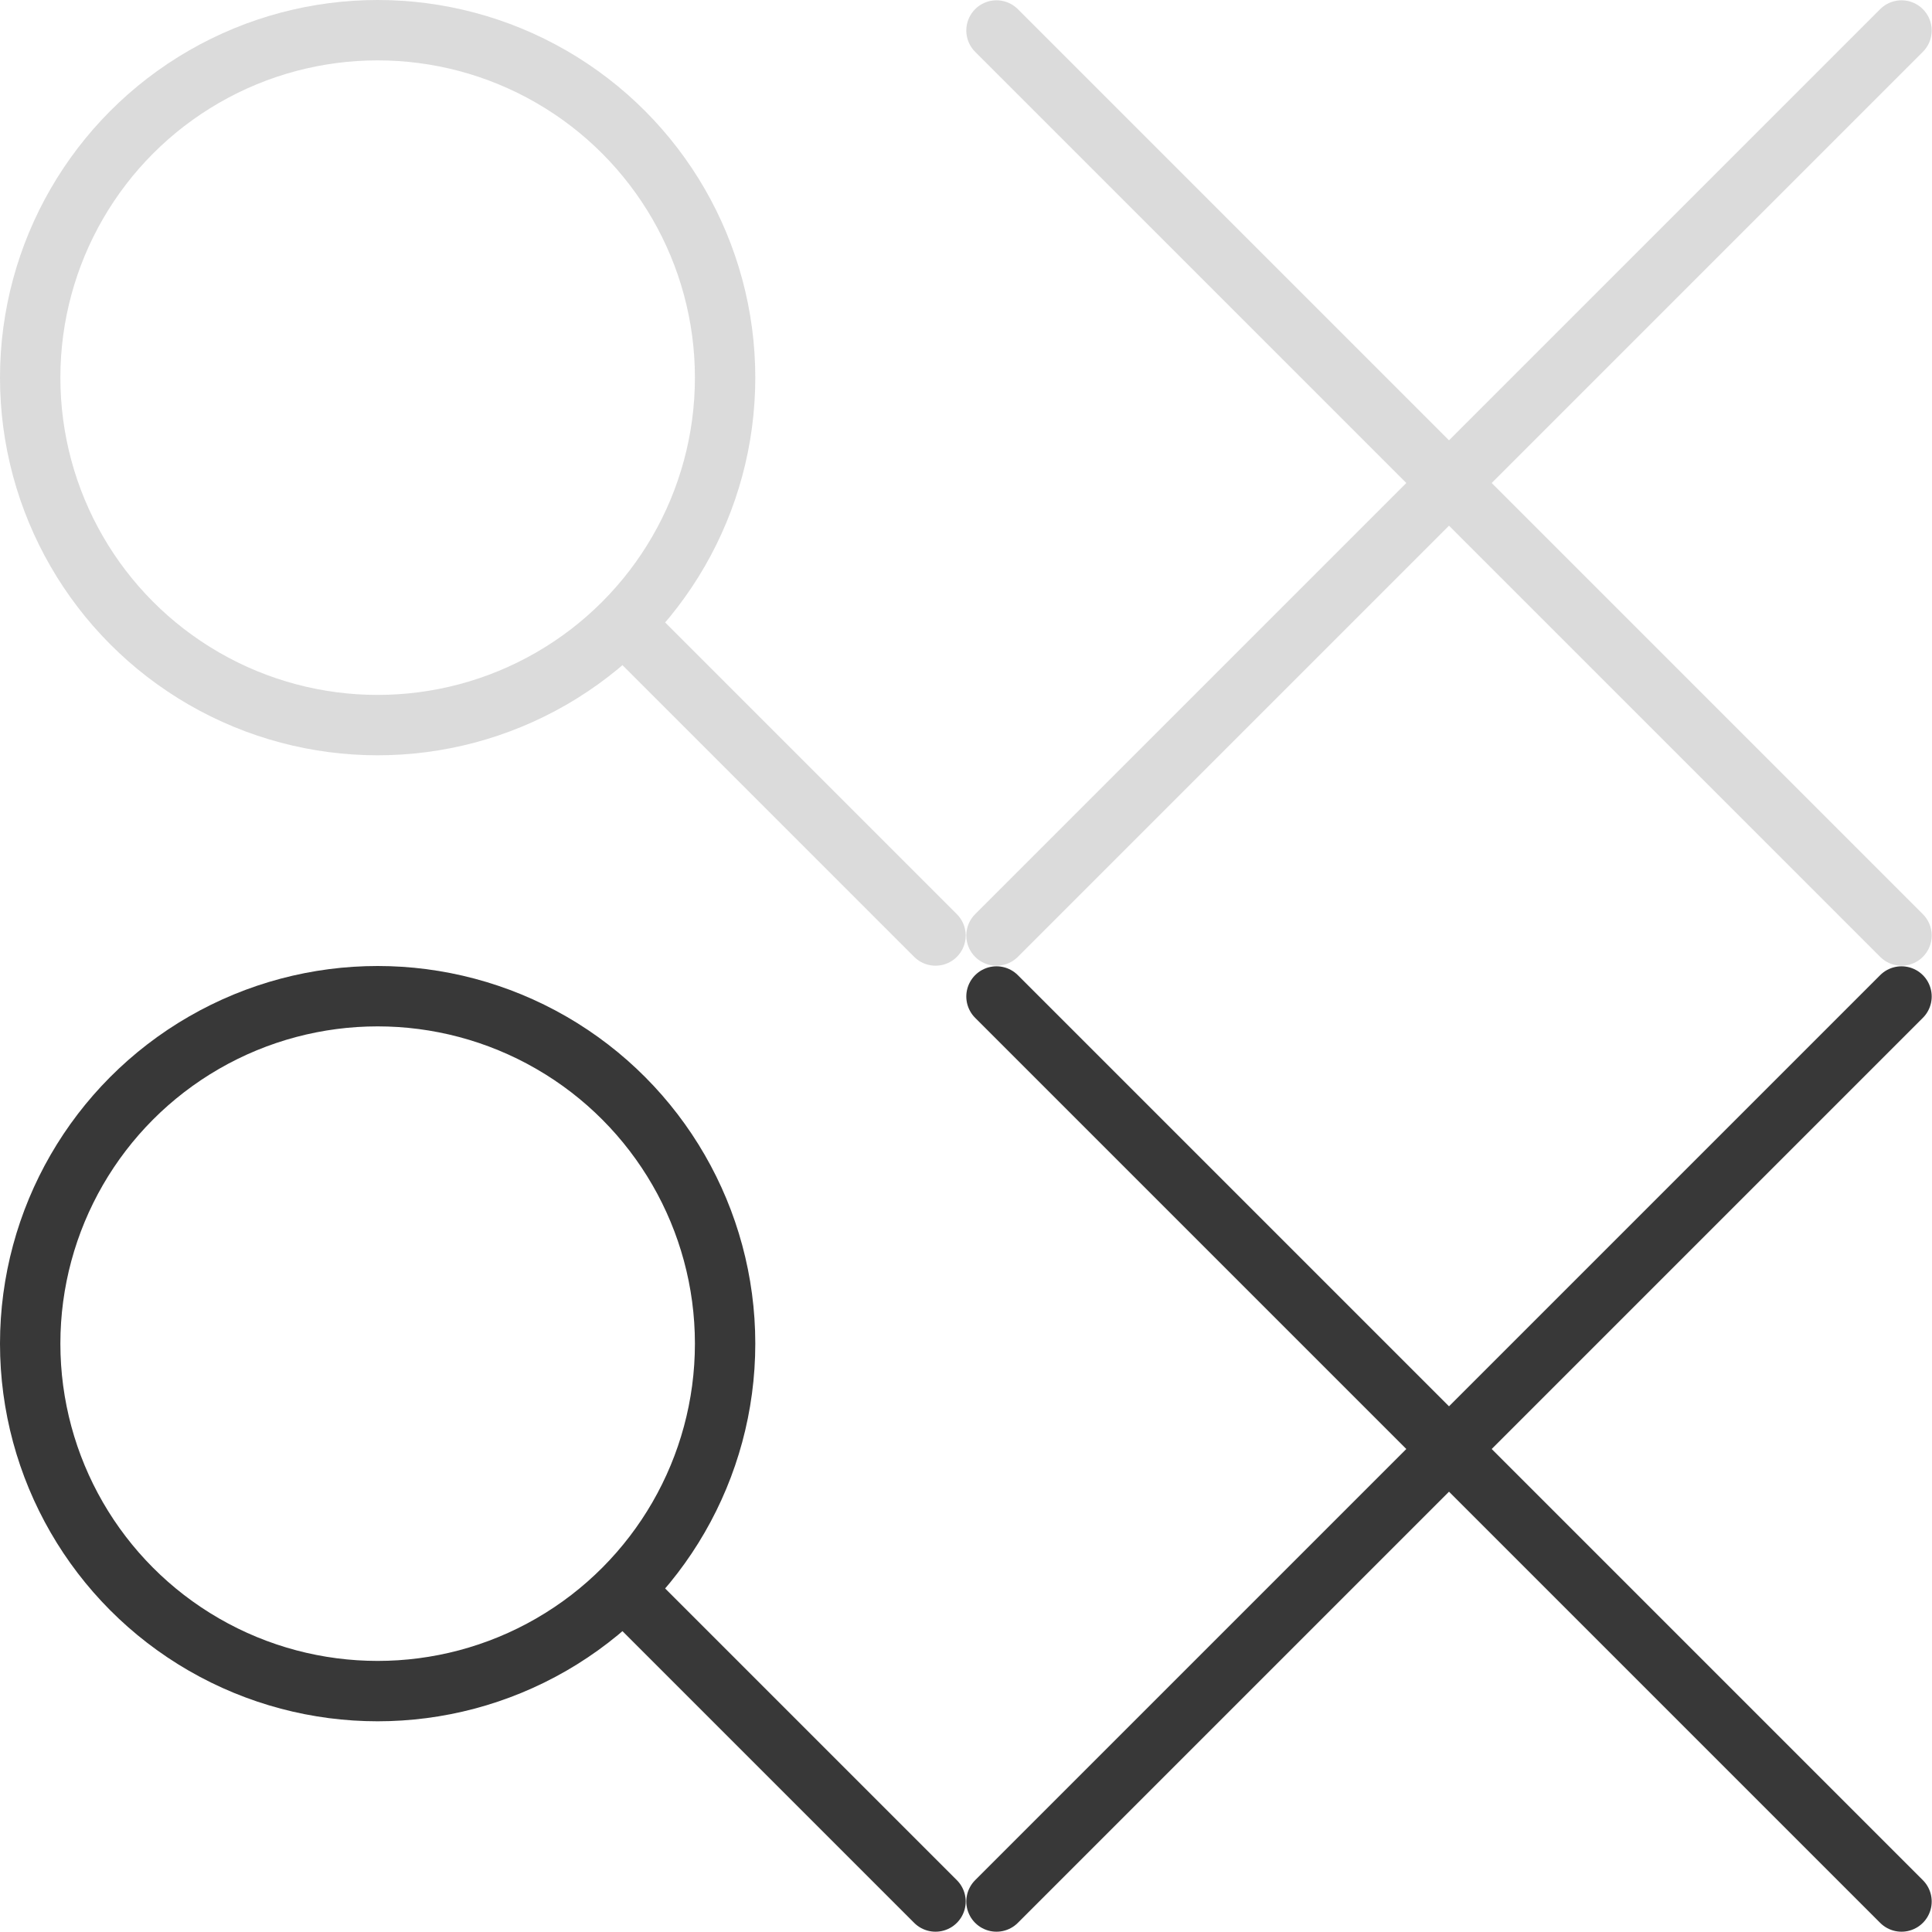 <?xml version="1.0" encoding="UTF-8" standalone="no"?>
<!-- Created with Inkscape (http://www.inkscape.org/) -->

<svg
   xmlns:dc="http://purl.org/dc/elements/1.1/"
   xmlns:cc="http://creativecommons.org/ns#"
   xmlns:rdf="http://www.w3.org/1999/02/22-rdf-syntax-ns#"
   xmlns:svg="http://www.w3.org/2000/svg"
   xmlns="http://www.w3.org/2000/svg"
   xmlns:sodipodi="http://sodipodi.sourceforge.net/DTD/sodipodi-0.dtd"
   xmlns:inkscape="http://www.inkscape.org/namespaces/inkscape"
   width="64"
   height="64"
   viewBox="0 0 64 64"
   id="svg4770"
   version="1.1"
   inkscape:version="0.91 r13725"
   sodipodi:docname="wv-icons.svg">
  <defs
     id="defs4772" />
  <sodipodi:namedview
     id="base"
     pagecolor="#ffffff"
     bordercolor="#666666"
     borderopacity="1.0"
     inkscape:pageopacity="0.0"
     inkscape:pageshadow="2"
     inkscape:zoom="4.4463392"
     inkscape:cx="57.460458"
     inkscape:cy="17.705659"
     inkscape:document-units="px"
     inkscape:current-layer="layer1"
     showgrid="false"
     fit-margin-top="0"
     fit-margin-left="0"
     fit-margin-right="0"
     fit-margin-bottom="0"
     units="px"
     inkscape:window-width="1436"
     inkscape:window-height="856"
     inkscape:window-x="0"
     inkscape:window-y="0"
     inkscape:window-maximized="1" />
  <g
     inkscape:label="Layer 1"
     inkscape:groupmode="layer"
     id="layer1"
     transform="translate(0,-988.362)">
    <g
       id="g5594"
       style="stroke:#383838;stroke-opacity:1"
       transform="translate(0.104,-0.18)"
       inkscape:export-filename="/Users/tgunnoe/Working/worldview/web/images/wv-icons.png"
       inkscape:export-xdpi="90"
       inkscape:export-ydpi="90">
      <path
         inkscape:connector-curvature="0"
         id="path4786"
         d="m 32.906,1021.552 29.98,29.98"
         style="fill:none;fill-rule:evenodd;stroke:#383838;stroke-width:2;stroke-linecap:round;stroke-linejoin:miter;stroke-miterlimit:4;stroke-dasharray:none;stroke-opacity:1" />
      <path
         style="fill:none;fill-rule:evenodd;stroke:#383838;stroke-width:2;stroke-linecap:round;stroke-linejoin:miter;stroke-miterlimit:4;stroke-dasharray:none;stroke-opacity:1"
         d="m 32.906,1051.532 29.98,-29.98"
         id="path5588"
         inkscape:connector-curvature="0" />
    </g>
    <g
       id="g5598"
       transform="translate(0.038,0.019)"
       inkscape:export-filename="/Users/tgunnoe/Working/worldview/web/images/wv-icons.png"
       inkscape:export-xdpi="90"
       inkscape:export-ydpi="90">
      <circle
         r="11.51"
         cy="1032.853"
         cx="12.472"
         id="path5590"
         style="opacity:1;fill:none;fill-opacity:1;stroke:#383838;stroke-width:2;stroke-linecap:round;stroke-miterlimit:4;stroke-dasharray:none;stroke-dashoffset:0;stroke-opacity:1" />
      <path
         inkscape:connector-curvature="0"
         id="path5592"
         d="m 20.629,1041.01 10.323,10.323"
         style="fill:none;fill-rule:evenodd;stroke:#383838;stroke-width:2;stroke-linecap:round;stroke-linejoin:miter;stroke-miterlimit:4;stroke-dasharray:none;stroke-opacity:1" />
    </g>
    <g
       transform="translate(0.104,-32.18)"
       style="stroke:#dbdbdb;stroke-opacity:1"
       id="g5602"
       inkscape:export-filename="/Users/tgunnoe/Working/worldview/web/images/wv-icons.png"
       inkscape:export-xdpi="90"
       inkscape:export-ydpi="90">
      <path
         style="fill:none;fill-rule:evenodd;stroke:#dbdbdb;stroke-width:2;stroke-linecap:round;stroke-linejoin:miter;stroke-miterlimit:4;stroke-dasharray:none;stroke-opacity:1"
         d="m 32.906,1021.552 29.98,29.98"
         id="path5604"
         inkscape:connector-curvature="0" />
      <path
         inkscape:connector-curvature="0"
         id="path5606"
         d="m 32.906,1051.532 29.98,-29.98"
         style="fill:none;fill-rule:evenodd;stroke:#dbdbdb;stroke-width:2;stroke-linecap:round;stroke-linejoin:miter;stroke-miterlimit:4;stroke-dasharray:none;stroke-opacity:1" />
    </g>
    <g
       transform="translate(0.038,-31.981)"
       id="g5608"
       style="stroke:#dbdbdb;stroke-opacity:1"
       inkscape:export-filename="/Users/tgunnoe/Working/worldview/web/images/wv-icons.png"
       inkscape:export-xdpi="90"
       inkscape:export-ydpi="90">
      <circle
         style="opacity:1;fill:none;fill-opacity:1;stroke:#dbdbdb;stroke-width:2;stroke-linecap:round;stroke-miterlimit:4;stroke-dasharray:none;stroke-dashoffset:0;stroke-opacity:1"
         id="circle5610"
         cx="12.472"
         cy="1032.853"
         r="11.51" />
      <path
         style="fill:none;fill-rule:evenodd;stroke:#dbdbdb;stroke-width:2;stroke-linecap:round;stroke-linejoin:miter;stroke-miterlimit:4;stroke-dasharray:none;stroke-opacity:1"
         d="m 20.629,1041.01 10.323,10.323"
         id="path5612"
         inkscape:connector-curvature="0" />
    </g>
  </g>
</svg>
